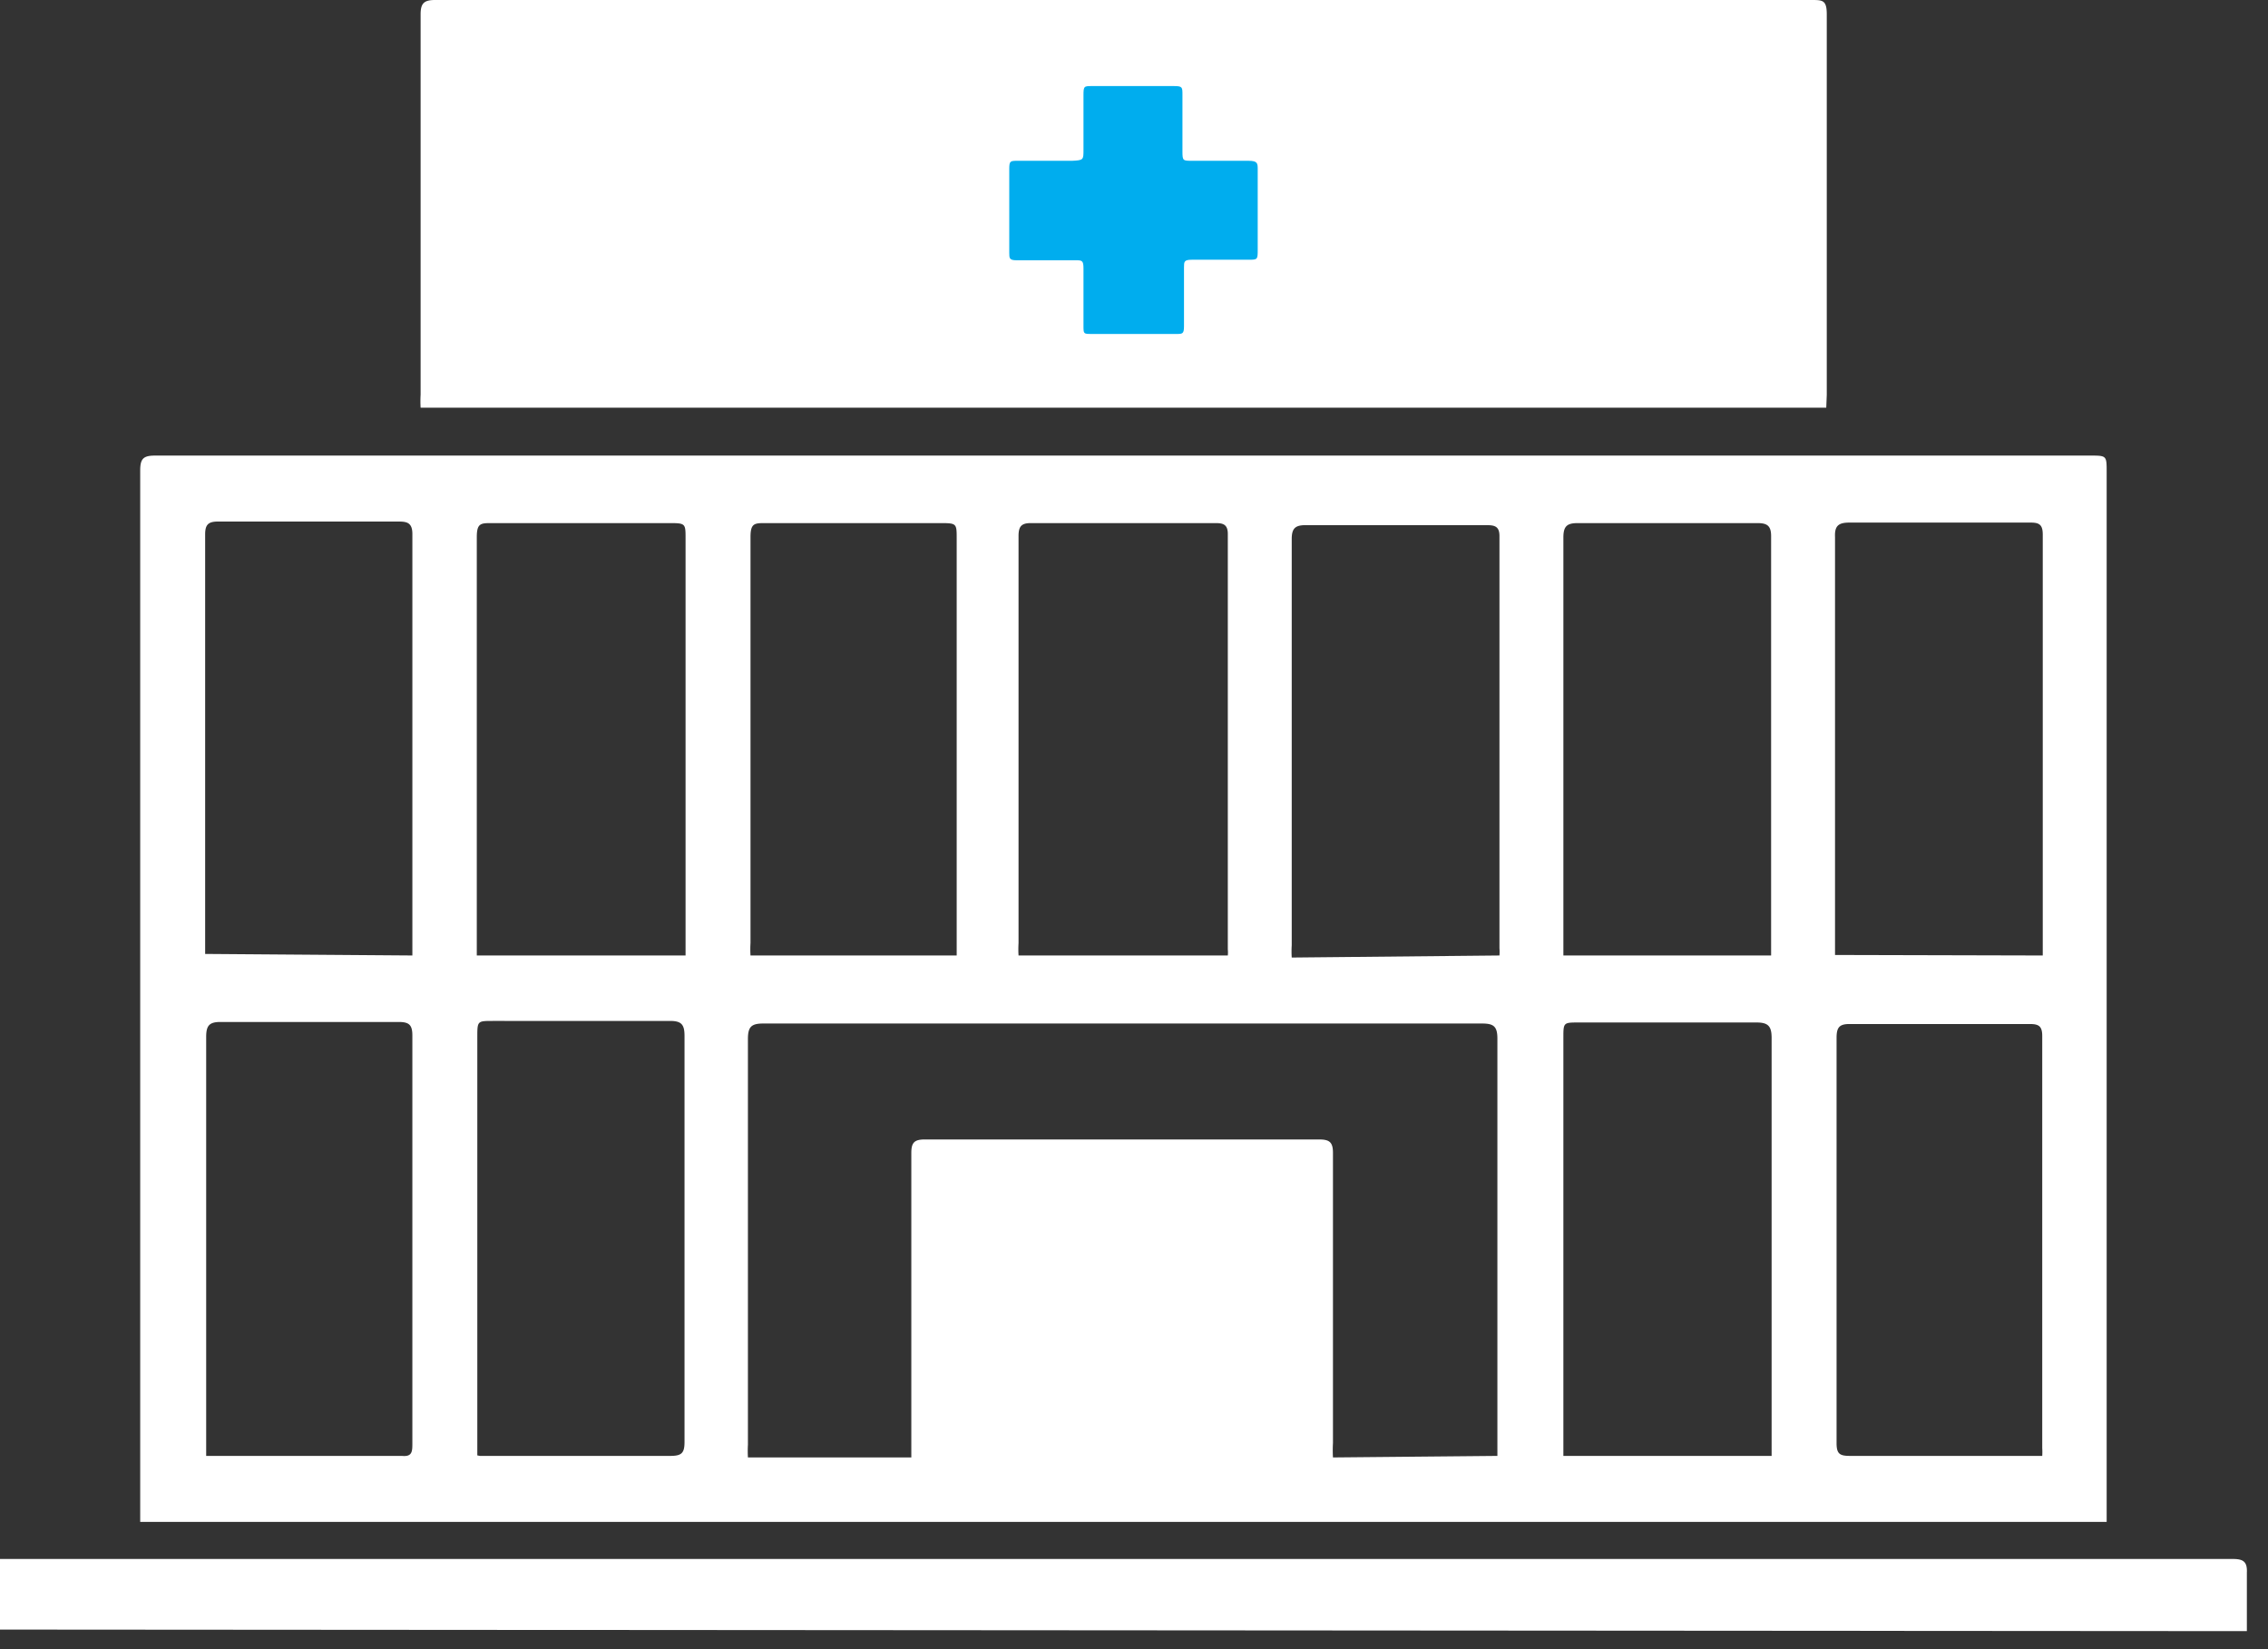 <?xml version="1.0" ?>
<svg xmlns="http://www.w3.org/2000/svg" width="44" height="32" viewBox="0 0 44 32">
  <rect x="0" y="0" width="44" height="32" fill="#333333" stroke="none"/>
  <path d="M40.87 29.53H2.72v-0.24V9.13c0-0.23 0.06 -0.29 0.29 -0.29h37.54c0.32 0 0.32 0 0.32 0.32 v20.37zm-11.82-1.28V28v-7.85c0-0.24-0.08-0.29-0.3-0.29H14.81c-0.23 0-0.3 0.06 -0.3 0.3 v7.87a2.18 2.18 0 0 0 0 0.25h3.17v-0.31-5.6c0-0.2 0.06 -0.26 0.26 -0.26h7.65c0.2 0 0.27 0.05 0.27 0.26 V28a2.46 2.46 0 0 0 0 0.28l3.19-0.03zm-25 0H7.8c0.2 0.02 0.2-0.09 0.2 -0.25v-7.91c0-0.21-0.07-0.26-0.27-0.26H4.28c-0.22 0-0.28 0.07 -0.28 0.29 V28.25h0.05zm5.26 0H13c0.22 0 0.28-0.05 0.28 -0.27V20.1c0-0.22-0.06-0.29-0.28-0.29H9.56c-0.3 0-0.3 0-0.3 0.32 v8.11l0.05 0.01 zm25.06 0V28v-7.86c0-0.22-0.06-0.3-0.29-0.3h-3.45c-0.3 0-0.3 0-0.3 0.3 v8.11h4.04zm5.25 0c0.003-0.05 0.003 -0.1 0-0.15v-8c0-0.19-0.07-0.23-0.24-0.23h-3.5c-0.2 0-0.25 0.07 -0.25 0.27 V28c0 0.21 0.06 0.25 0.26 0.25h3.73zm-15.8-9.71a0.62 0.62 0 0 0 0-0.12v-8.06c0-0.19-0.1-0.21-0.24-0.21H20c-0.18 0-0.24 0.06 -0.24 0.25 v7.9a1.93 1.93 0 0 0 0 0.24h4.06zm-5.26 0v-0.23-7.86c0-0.29 0-0.3-0.31-0.3h-3.4c-0.21 0-0.29 0-0.29 0.27 v7.88a1.93 1.93 0 0 0 0 0.24h4zm10.53 0a0.88 0.88 0 0 0 0-0.14v-8c0-0.2-0.11-0.21-0.26-0.21h-3.5c-0.2 0-0.27 0.06 -0.27 0.27 v7.88a1.94 1.94 0 0 0 0 0.24l4.03-0.04zm5.27 0v-0.24-7.9c0-0.21-0.09-0.25-0.27-0.25h-3.48c-0.21 0-0.28 0.06 -0.28 0.28 v8.11h4.03zm5.27 0v-8.17c0-0.2-0.08-0.23-0.24-0.23h-3.51c-0.21 0-0.29 0.06 -0.28 0.28 v8.11l4.03 0.01 zm-26.33 0v-8.09c0-0.29 0-0.3-0.31-0.3H9.54c-0.21 0-0.29 0-0.29 0.27 V18.54h4.05zm-5.3 0v-0.18-8c0-0.23-0.12-0.24-0.28-0.24H4.23c-0.19 0-0.25 0.06 -0.25 0.25 v8.14l4.02 0.03 zM35.43 7.91H8.16a2.18 2.18 0 0 1 0-0.25V0.28c0-0.21 0.06 -0.28 0.28 -0.28h26.7c0.22 0 0.3 0 0.3 0.28 v7.38l-0.01 0.25 zM0 31.62v-1.37H43.32c0.21 0 0.28 0.06 0.27 0.27 v1.13L0 31.62z" fill="#FFF"/>
  <path d="M22 6.48h0.82c0.12 0 0.15 0 0.15-0.15V5.19c0-0.11 0-0.15 0.15 -0.15h1.09c0.19 0 0.19 0 0.19-0.2V3.65v-0.36c0-0.12 0-0.17-0.18-0.17h-1.09c-0.18 0-0.19 0-0.19-0.18v-1.1c0-0.15 0-0.17-0.17-0.17h-1.58c-0.16 0-0.17 0-0.17 0.18 v1.06c0 0.19 0 0.2-0.22 0.21 h-1.05c-0.15 0-0.17 0-0.17 0.16 V4.9c0 0.11 0 0.15 0.14 0.15h1.14c0.13 0 0.16 0 0.16 0.16 v1.11c0 0.16 0 0.16 0.16 0.16H22z" fill="#00ADEE"/>
</svg>
